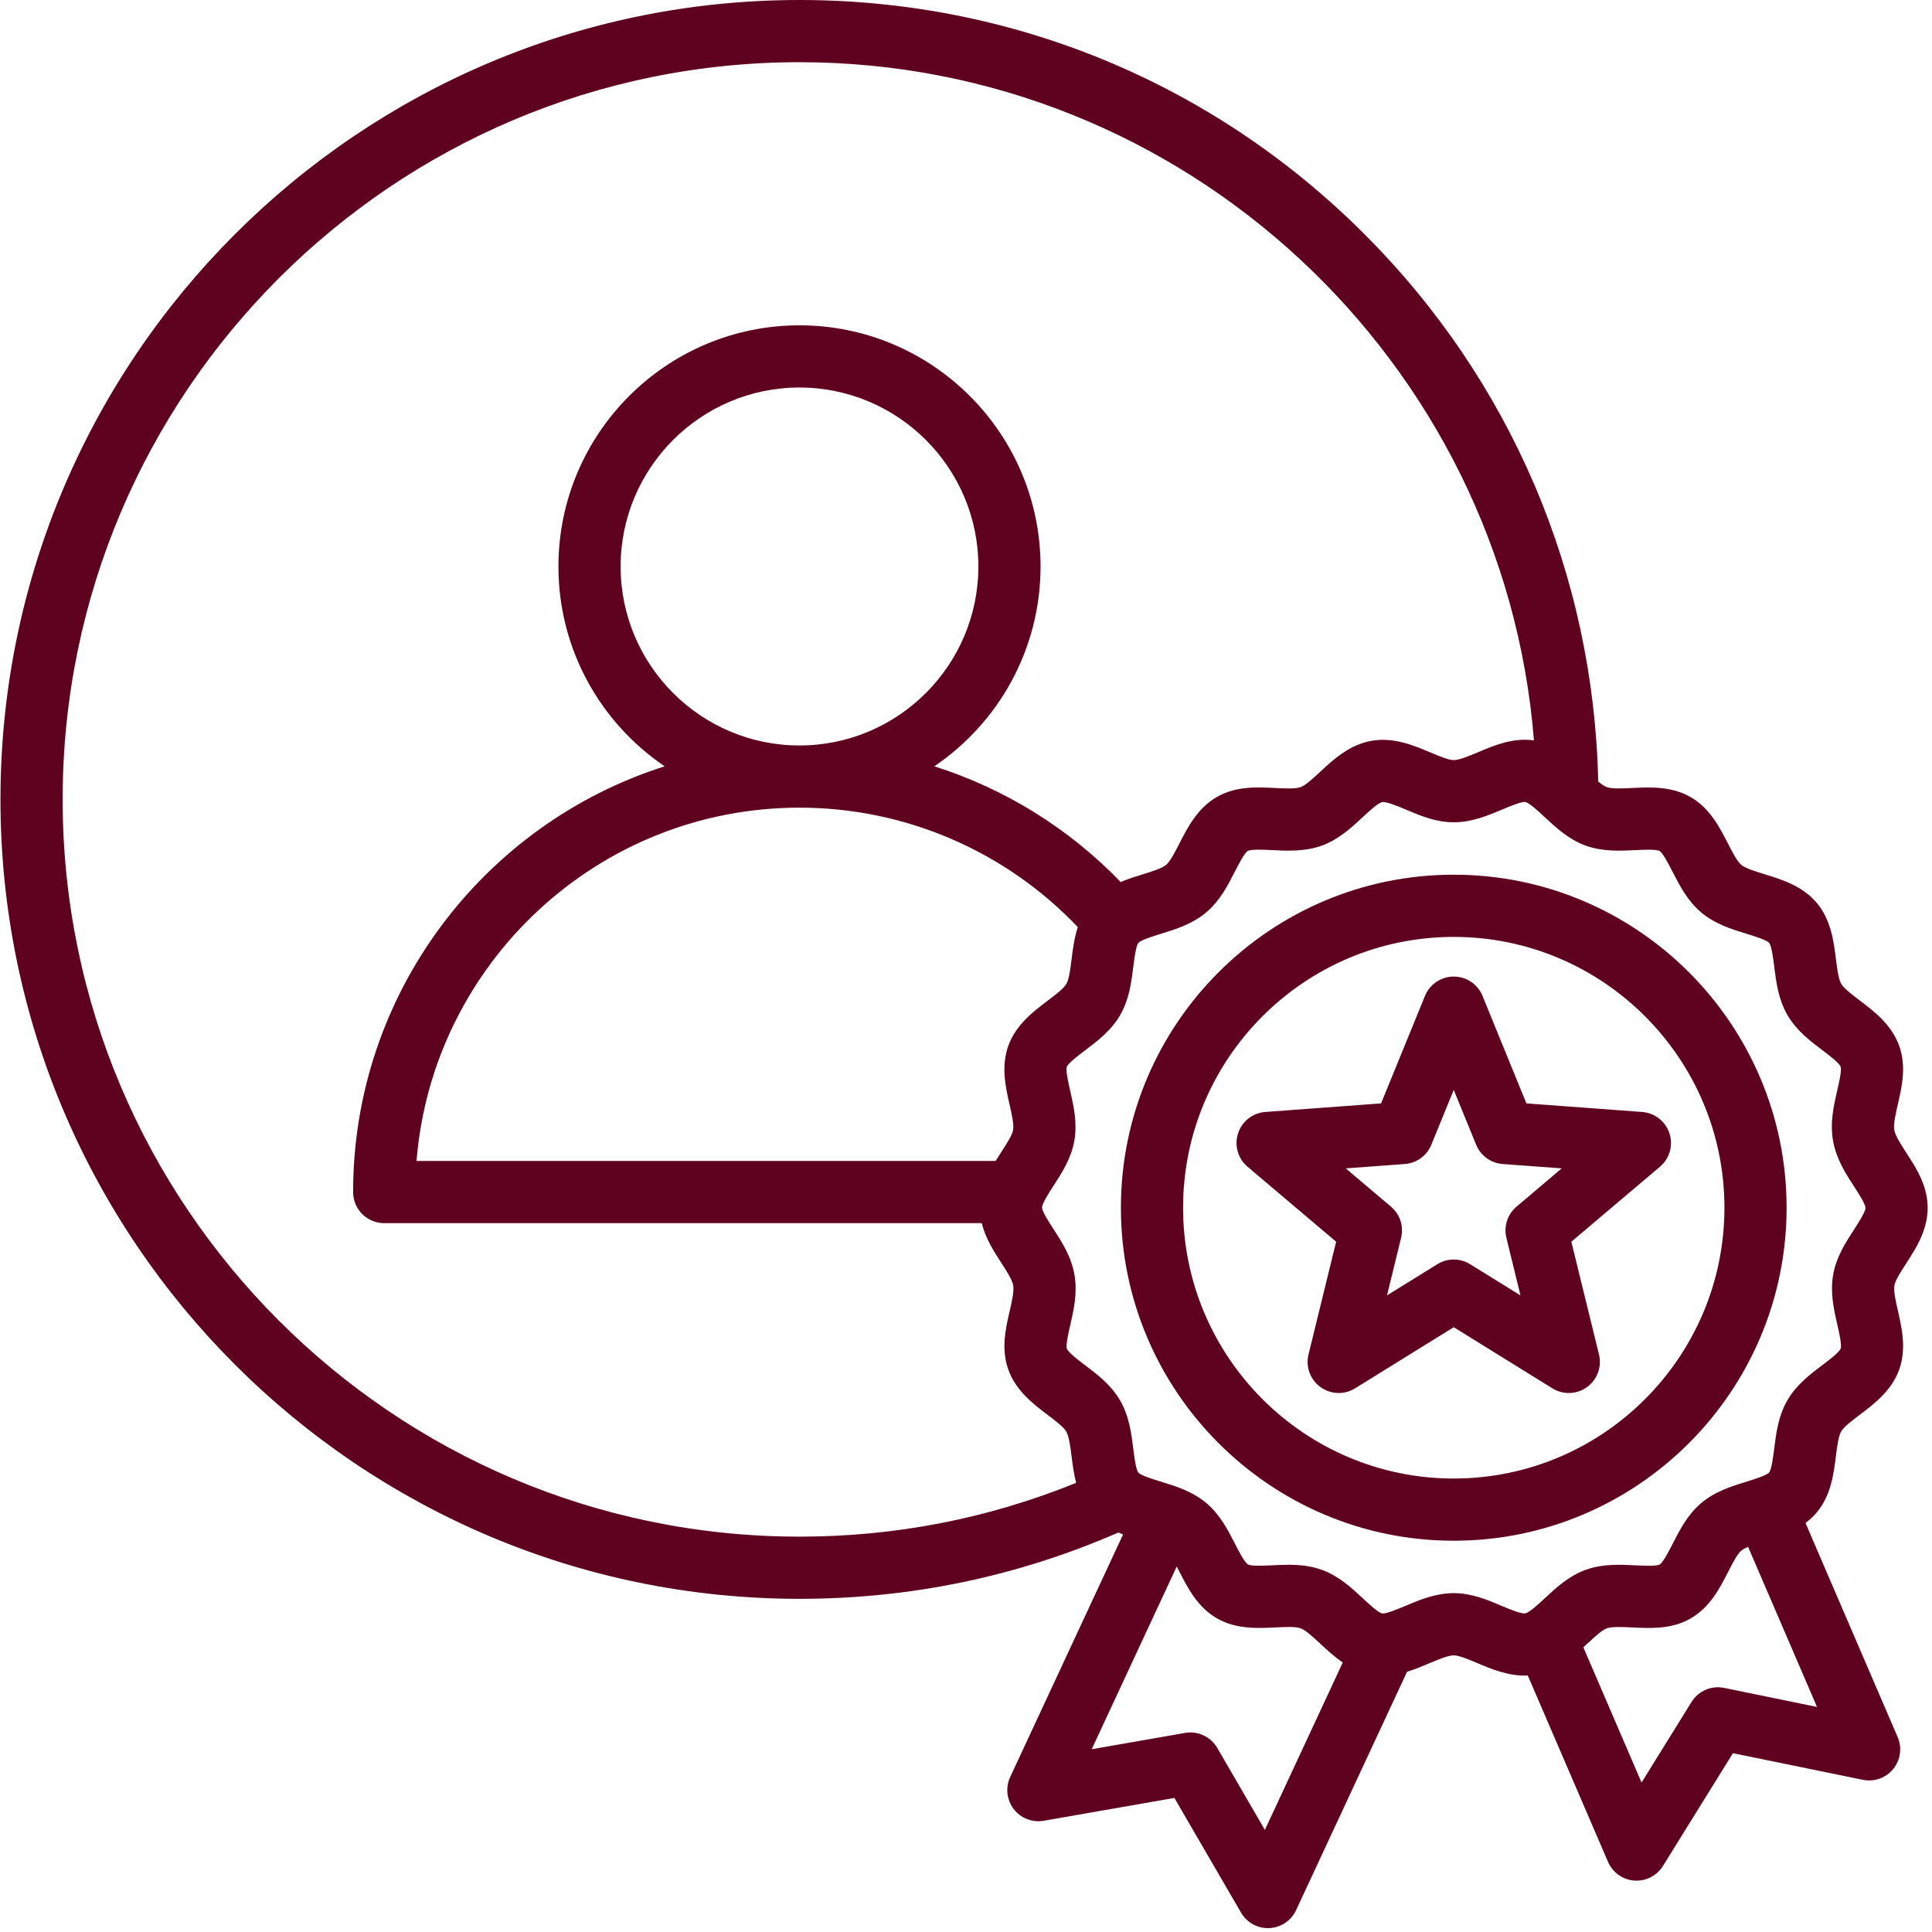 <svg xmlns="http://www.w3.org/2000/svg" xmlns:xlink="http://www.w3.org/1999/xlink" width="500" zoomAndPan="magnify" viewBox="0 0 375 375" height="500" preserveAspectRatio="xMidYMid meet" version="1.0"><defs><clipPath id="fb04610ba3"><path d="M 0 0 L 375 0 L 375 374.25 L 0 374.25 Z M 0 0 " clip-rule="nonzero"/></clipPath></defs><g clip-path="url(#fb04610ba3)"><path fill="#5f021f" d="M 369.965 245.27 C 372.172 241.867 374.914 237.637 373.969 232.262 C 373.387 228.957 371.605 226.207 370.031 223.781 C 369.02 222.219 367.871 220.449 367.676 219.332 C 367.477 218.215 367.953 216.156 368.371 214.34 C 369.168 210.879 370.066 206.957 368.613 202.945 C 367.125 198.844 363.715 196.266 360.977 194.191 C 359.535 193.098 357.898 191.859 357.383 190.969 C 356.836 190.023 356.578 187.949 356.348 186.117 C 355.926 182.746 355.402 178.547 352.637 175.254 C 349.855 171.941 345.789 170.695 342.52 169.691 C 340.773 169.156 338.789 168.547 337.98 167.871 C 337.164 167.188 336.219 165.336 335.383 163.699 C 333.828 160.664 331.895 156.883 328.164 154.723 C 324.441 152.57 320.207 152.781 316.805 152.949 C 314.969 153.043 312.883 153.145 311.875 152.773 C 311.414 152.605 310.836 152.203 310.211 151.695 C 309.332 111.43 293.203 73.703 264.594 45.203 C 235.332 16.055 196.473 0 155.18 0 C 69.664 0 0.09 69.605 0.09 155.164 C 0.09 240.723 69.664 310.332 155.18 310.332 C 176.723 310.332 197.535 305.996 217.086 297.457 C 217.387 297.594 217.688 297.719 217.984 297.84 L 196.078 344.914 C 195.133 346.953 195.395 349.352 196.762 351.137 C 198.129 352.918 200.375 353.797 202.586 353.41 L 227.949 348.977 L 240.887 371.246 C 241.969 373.113 243.957 374.25 246.102 374.25 C 246.191 374.25 246.285 374.25 246.375 374.246 C 248.621 374.141 250.625 372.801 251.57 370.762 L 273.109 324.484 C 274.629 324.02 276.074 323.414 277.441 322.836 C 279.152 322.117 281.086 321.301 282.172 321.301 C 283.18 321.301 285.059 322.094 286.715 322.793 C 289.488 323.965 292.855 325.391 296.543 325.215 L 312.117 361.387 C 313.004 363.449 314.969 364.852 317.207 365.016 C 317.359 365.031 317.508 365.035 317.656 365.035 C 319.734 365.035 321.676 363.961 322.781 362.18 L 336.359 340.293 L 361.582 345.461 C 363.785 345.918 366.055 345.102 367.473 343.359 C 368.891 341.613 369.223 339.227 368.332 337.16 L 350.445 295.609 C 351.227 295.027 351.969 294.355 352.629 293.566 C 355.398 290.262 355.922 286.047 356.344 282.664 C 356.57 280.84 356.828 278.777 357.363 277.852 C 357.891 276.938 359.547 275.688 361.008 274.586 C 363.734 272.527 367.129 269.961 368.609 265.898 C 370.082 261.859 369.141 257.734 368.383 254.422 C 367.973 252.625 367.508 250.586 367.699 249.504 C 367.879 248.48 368.988 246.773 369.965 245.27 Z M 12.16 155.164 C 12.16 76.262 76.316 12.074 155.18 12.074 C 230.047 12.074 291.871 70.199 297.738 143.711 C 293.699 143.137 290.09 144.652 286.898 146 C 285.191 146.719 283.254 147.535 282.168 147.535 C 281.156 147.535 279.281 146.742 277.625 146.039 C 274.457 144.703 270.516 143.031 266.199 143.793 C 261.887 144.555 258.75 147.473 256.234 149.816 C 254.914 151.039 253.422 152.43 252.473 152.773 C 251.453 153.145 249.355 153.043 247.508 152.949 C 243.93 152.77 239.871 152.566 236.172 154.703 C 232.414 156.879 230.477 160.676 228.918 163.727 C 228.09 165.352 227.152 167.188 226.352 167.863 C 225.527 168.555 223.535 169.172 221.777 169.715 C 220.445 170.125 218.98 170.582 217.523 171.199 C 207.43 160.727 194.977 153.062 181.348 148.742 C 193.781 140.32 201.969 126.078 201.969 109.957 C 201.969 84.145 180.977 63.145 155.18 63.145 C 129.383 63.145 108.391 84.145 108.391 109.957 C 108.391 126.074 116.578 140.316 129.008 148.742 C 93.988 159.867 68.539 192.703 68.539 231.379 C 68.539 234.711 71.242 237.414 74.574 237.414 L 190.562 237.414 C 191.277 240.348 192.875 242.836 194.309 245.051 C 195.32 246.613 196.469 248.383 196.664 249.5 C 196.863 250.621 196.391 252.68 195.973 254.492 C 195.176 257.953 194.277 261.875 195.73 265.887 C 197.215 269.992 200.625 272.57 203.363 274.641 C 204.809 275.734 206.445 276.973 206.961 277.863 C 207.508 278.812 207.766 280.887 207.996 282.719 C 208.195 284.297 208.418 286.059 208.879 287.82 C 191.844 294.742 173.812 298.262 155.18 298.262 C 76.316 298.258 12.16 234.066 12.16 155.164 Z M 195.957 214.41 C 196.367 216.211 196.832 218.25 196.645 219.328 C 196.461 220.352 195.355 222.059 194.379 223.562 C 194.008 224.133 193.625 224.727 193.246 225.34 L 80.848 225.34 C 83.93 187.012 116.09 156.766 155.18 156.766 C 175.672 156.766 195.141 165.168 209.199 179.945 C 208.508 182.078 208.234 184.258 207.996 186.172 C 207.77 187.996 207.512 190.059 206.977 190.98 C 206.453 191.891 204.797 193.141 203.34 194.242 C 200.609 196.305 197.215 198.867 195.73 202.934 C 194.258 206.973 195.199 211.098 195.957 214.41 Z M 155.18 144.695 C 136.035 144.695 120.461 129.109 120.461 109.957 C 120.461 90.801 136.035 75.219 155.18 75.219 C 174.324 75.219 189.902 90.801 189.902 109.957 C 189.902 129.109 174.324 144.695 155.18 144.695 Z M 245.512 355.184 L 236.27 339.273 C 235.004 337.086 232.504 335.926 230.016 336.359 L 211.898 339.527 L 228.402 304.059 C 228.594 304.418 228.777 304.781 228.961 305.133 C 230.512 308.172 232.445 311.949 236.18 314.109 C 239.902 316.262 244.137 316.055 247.535 315.883 C 249.375 315.793 251.457 315.688 252.469 316.059 C 253.449 316.418 254.957 317.824 256.289 319.062 C 257.559 320.242 258.98 321.57 260.629 322.691 Z M 334.66 327.621 C 332.184 327.113 329.656 328.203 328.324 330.352 L 318.625 345.988 L 307.328 319.742 C 307.594 319.496 307.855 319.254 308.109 319.02 C 309.426 317.793 310.922 316.402 311.871 316.059 C 312.891 315.688 314.988 315.793 316.84 315.887 C 320.414 316.062 324.473 316.266 328.168 314.129 C 331.934 311.953 333.871 308.156 335.426 305.102 C 336.254 303.48 337.191 301.645 337.988 300.973 C 338.293 300.719 338.754 300.473 339.301 300.238 L 352.68 331.316 Z M 362.086 234.359 C 362.207 235.051 360.668 237.422 359.844 238.695 C 358.238 241.168 356.422 243.969 355.816 247.406 C 355.199 250.895 355.957 254.199 356.621 257.113 C 356.961 258.594 357.527 261.07 357.273 261.762 C 357.016 262.473 354.965 264.023 353.738 264.949 C 351.363 266.746 348.672 268.777 346.918 271.812 C 345.16 274.852 344.742 278.207 344.375 281.168 C 344.184 282.691 343.867 285.234 343.383 285.809 C 342.906 286.379 340.461 287.133 339.004 287.586 C 336.152 288.465 332.918 289.465 330.227 291.73 C 327.555 293.977 326.027 296.973 324.68 299.613 C 323.977 300.988 322.809 303.285 322.137 303.672 C 321.477 304.027 318.949 303.902 317.438 303.828 C 314.449 303.68 311.062 303.512 307.758 304.711 C 304.504 305.891 302.055 308.168 299.895 310.176 C 298.684 311.305 296.852 313.008 296.047 313.148 C 295.242 313.289 292.941 312.316 291.414 311.672 C 288.703 310.523 285.629 309.227 282.172 309.227 C 282.168 309.227 282.164 309.227 282.16 309.227 C 278.641 309.23 275.516 310.547 272.758 311.711 C 271.363 312.297 269.027 313.273 268.293 313.172 C 267.527 313.035 265.641 311.277 264.516 310.227 C 262.344 308.207 259.883 305.914 256.609 304.719 C 254.426 303.918 252.211 303.723 250.102 303.723 C 249.012 303.723 247.953 303.773 246.941 303.824 C 245.418 303.898 242.863 304.027 242.219 303.656 C 241.566 303.281 240.398 300.996 239.703 299.633 C 238.344 296.977 236.805 293.969 234.113 291.711 C 231.43 289.461 228.203 288.469 225.359 287.598 C 223.891 287.148 221.434 286.395 220.945 285.812 C 220.473 285.242 220.156 282.723 219.969 281.215 C 219.598 278.25 219.18 274.887 217.41 271.824 C 215.672 268.816 213 266.793 210.641 265.012 C 209.406 264.078 207.344 262.516 207.074 261.773 C 206.84 261.082 207.398 258.652 207.734 257.199 C 208.406 254.266 209.172 250.938 208.551 247.406 C 207.93 243.875 206.074 241.012 204.434 238.484 C 203.535 237.094 202.414 235.367 202.258 234.473 C 202.137 233.781 203.672 231.41 204.5 230.137 C 206.102 227.668 207.918 224.867 208.527 221.426 C 209.141 217.941 208.387 214.637 207.723 211.723 C 207.383 210.242 206.82 207.766 207.066 207.074 C 207.328 206.355 209.383 204.809 210.609 203.879 C 212.984 202.086 215.676 200.055 217.426 197.023 C 219.184 193.984 219.602 190.629 219.969 187.668 C 220.16 186.148 220.477 183.602 220.957 183.023 C 221.438 182.457 223.879 181.699 225.34 181.25 C 228.191 180.367 231.426 179.367 234.117 177.102 C 236.785 174.855 238.316 171.863 239.664 169.219 C 240.363 167.844 241.535 165.547 242.203 165.16 C 242.863 164.805 245.395 164.93 246.906 165.004 C 249.895 165.156 253.281 165.324 256.586 164.125 C 259.84 162.945 262.289 160.668 264.449 158.656 C 265.66 157.531 267.492 155.824 268.297 155.684 C 269.102 155.555 271.402 156.516 272.926 157.16 C 275.641 158.309 278.711 159.609 282.164 159.609 C 282.172 159.609 282.176 159.609 282.184 159.609 C 285.699 159.605 288.824 158.289 291.582 157.125 C 292.977 156.539 295.305 155.555 296.051 155.664 C 296.812 155.797 298.703 157.555 299.832 158.605 C 302 160.629 304.461 162.922 307.734 164.117 C 311.039 165.324 314.418 165.156 317.402 165.008 C 318.926 164.934 321.477 164.809 322.125 165.18 C 322.773 165.555 323.941 167.84 324.641 169.203 C 326 171.859 327.539 174.867 330.23 177.125 C 332.914 179.375 336.137 180.363 338.98 181.238 C 340.449 181.688 342.906 182.441 343.398 183.023 C 343.871 183.59 344.184 186.113 344.375 187.617 C 344.746 190.586 345.164 193.945 346.934 197.008 C 348.668 200.016 351.34 202.039 353.699 203.824 C 355.016 204.816 357 206.32 357.27 207.062 C 357.504 207.754 356.945 210.184 356.609 211.633 C 355.934 214.57 355.168 217.895 355.793 221.43 C 356.414 224.961 358.27 227.824 359.906 230.352 C 360.809 231.738 361.926 233.465 362.086 234.359 Z M 282.172 169.777 C 246.547 169.777 217.566 198.773 217.566 234.418 C 217.566 270.059 246.547 299.055 282.172 299.055 C 317.797 299.055 346.777 270.059 346.777 234.418 C 346.777 198.773 317.797 169.777 282.172 169.777 Z M 282.172 286.98 C 253.199 286.98 229.633 263.402 229.633 234.418 C 229.633 205.43 253.199 181.852 282.172 181.852 C 311.141 181.852 334.711 205.43 334.711 234.418 C 334.711 263.402 311.141 286.98 282.172 286.98 Z M 296.277 214.168 L 287.754 193.305 C 286.828 191.035 284.621 189.551 282.172 189.551 C 279.723 189.551 277.512 191.035 276.586 193.305 L 268.066 214.168 L 245.598 215.832 C 243.152 216.012 241.062 217.652 240.305 219.988 C 239.547 222.316 240.273 224.875 242.145 226.461 L 259.344 241.016 L 253.98 262.91 C 253.398 265.289 254.312 267.789 256.297 269.227 C 258.277 270.668 260.938 270.77 263.02 269.477 L 282.172 257.609 L 301.324 269.477 C 302.301 270.082 303.402 270.383 304.5 270.383 C 305.75 270.383 306.992 269.996 308.047 269.227 C 310.031 267.789 310.945 265.289 310.363 262.91 L 304.996 241.016 L 322.199 226.461 C 324.07 224.875 324.797 222.316 324.039 219.988 C 323.281 217.652 321.191 216.012 318.746 215.832 Z M 294.352 234.215 C 292.602 235.691 291.844 238.035 292.387 240.258 L 295.125 251.438 L 285.348 245.379 C 283.402 244.172 280.941 244.172 278.992 245.379 L 269.215 251.438 L 271.953 240.258 C 272.5 238.035 271.738 235.691 269.992 234.215 L 261.211 226.781 L 272.68 225.934 C 274.961 225.766 276.953 224.316 277.82 222.199 L 282.168 211.547 L 286.52 222.199 C 287.387 224.316 289.379 225.766 291.66 225.934 L 303.129 226.781 Z M 294.352 234.215 " fill-opacity="1" fill-rule="nonzero"/></g></svg>